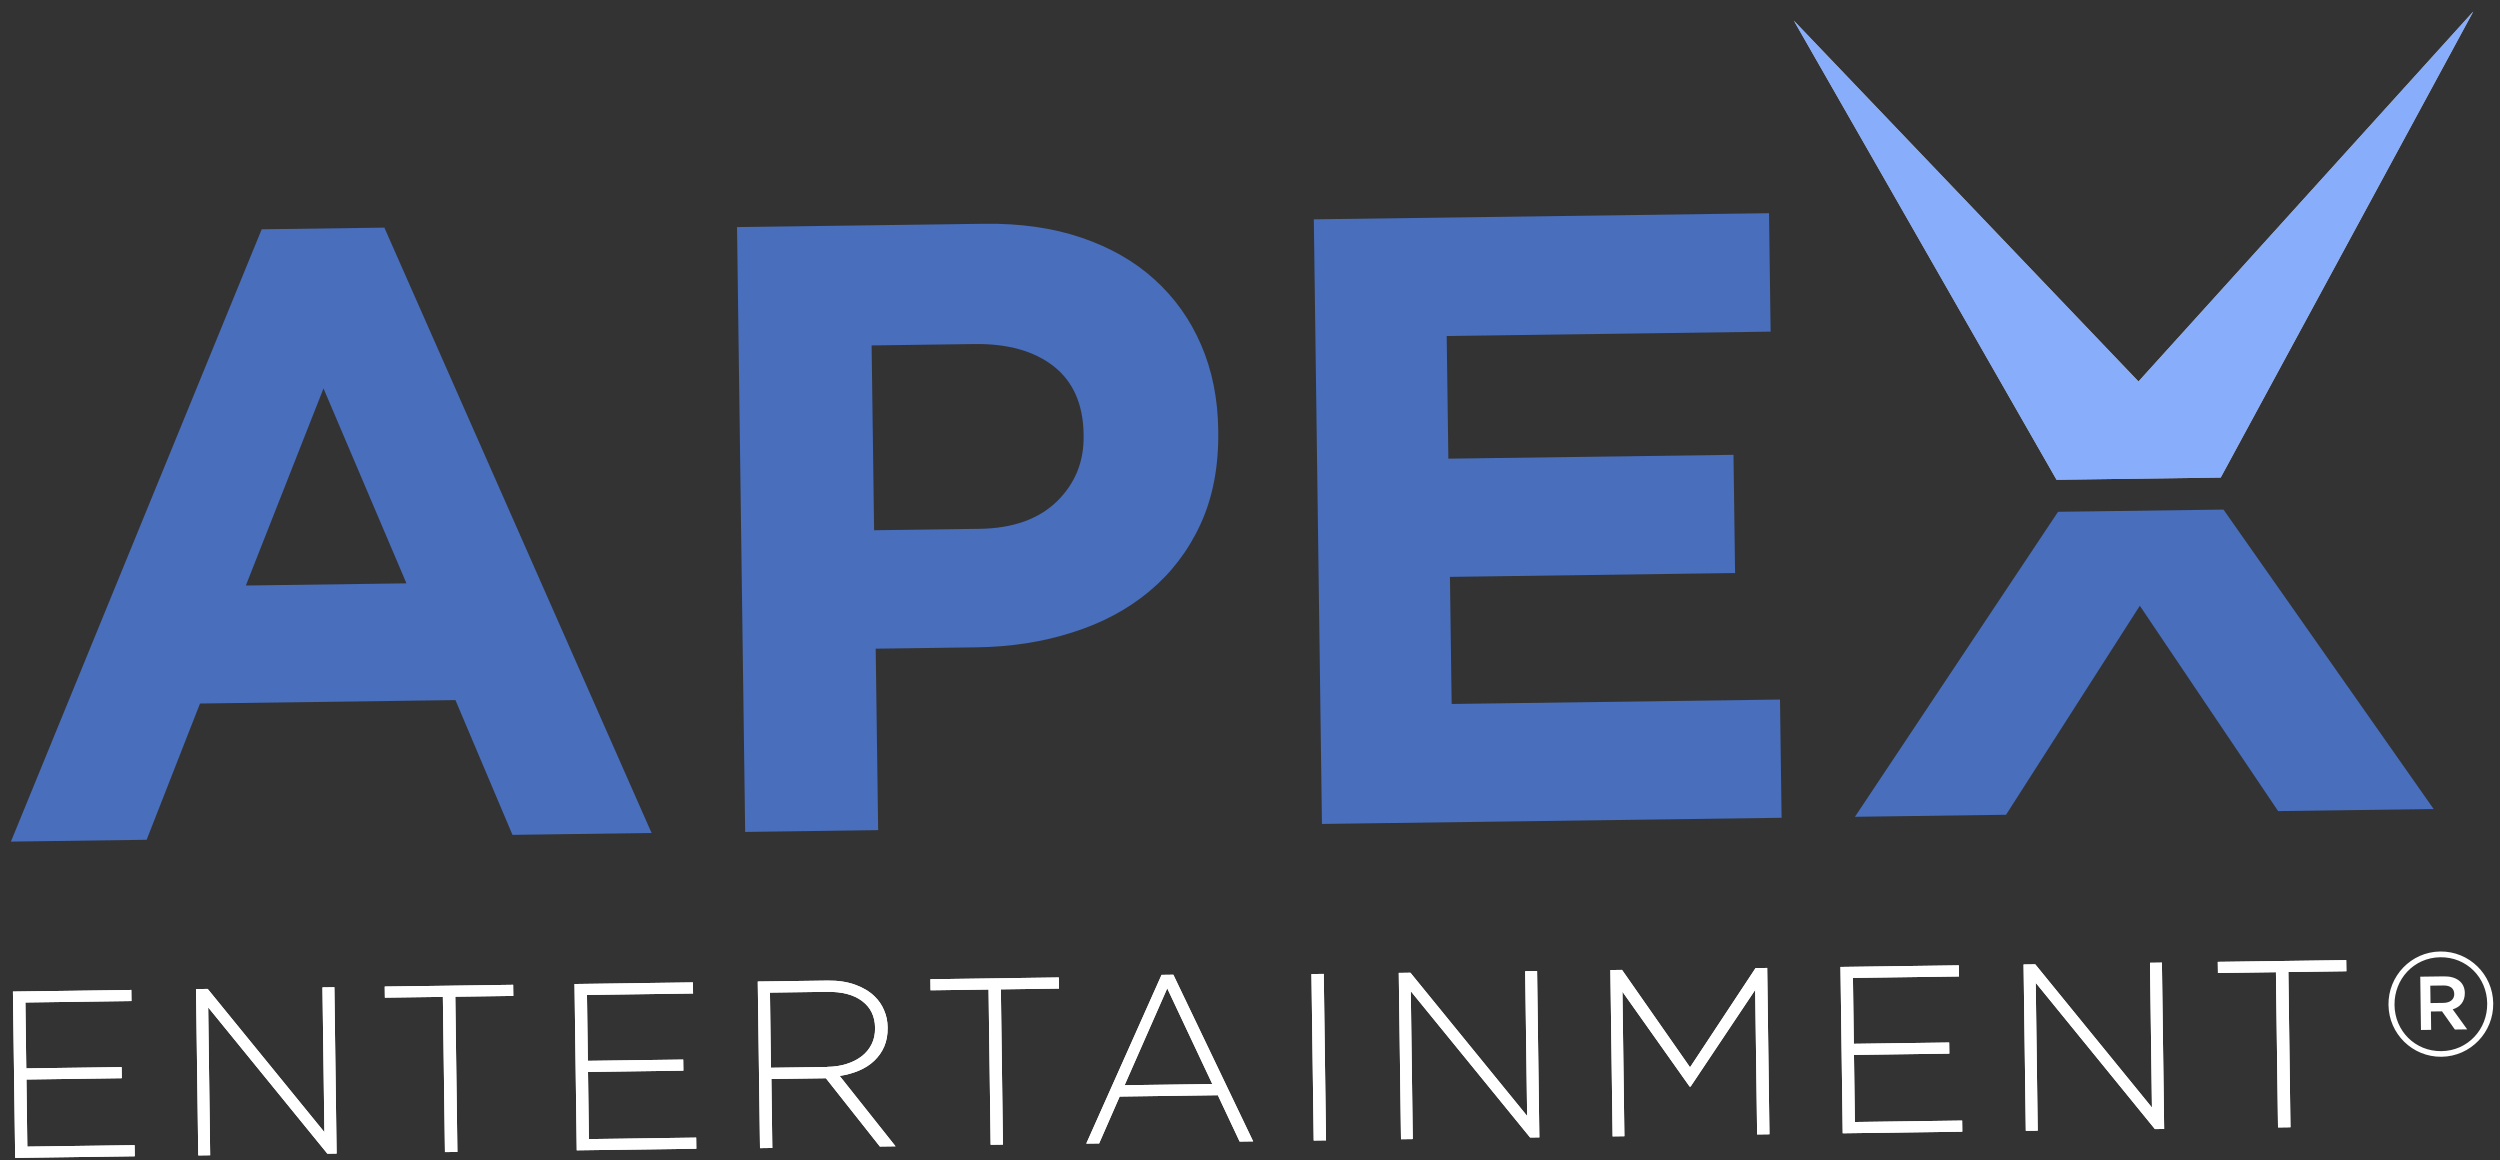 <svg width="181" height="84" viewBox="0 0 181 84" fill="none" xmlns="http://www.w3.org/2000/svg">
<rect x="0" y="0" width="181" height="84" fill="#333333" stroke="none"/>
<path d="M18.948 16.6L27.828 16.48L47.174 60.308L37.104 60.444L32.974 50.687L14.481 50.935L10.616 60.8L0.79 60.932L18.948 16.6ZM29.427 42.234L23.422 28.122L17.8 42.391L29.427 42.234Z" fill="#528BFF" fill-opacity="0.67"/>
<path d="M53.36 16.441L71.243 16.201C73.867 16.165 76.222 16.5 78.291 17.205C80.361 17.909 82.129 18.908 83.582 20.231C85.034 21.539 86.169 23.127 86.957 24.962C87.76 26.814 88.169 28.853 88.2 31.111L88.201 31.233C88.236 33.781 87.808 36.015 86.918 37.95C86.029 39.885 84.784 41.504 83.199 42.822C81.615 44.141 79.751 45.127 77.608 45.797C75.466 46.482 73.166 46.834 70.709 46.867L63.401 46.965L63.578 60.102L53.95 60.232L53.36 16.441ZM70.914 38.287C73.325 38.255 75.193 37.589 76.519 36.304C77.829 35.02 78.48 33.44 78.454 31.563L78.453 31.441C78.423 29.274 77.699 27.636 76.296 26.525C74.877 25.415 72.962 24.876 70.551 24.909L63.105 25.009L63.285 38.39L70.914 38.287V38.287Z" fill="#528BFF" fill-opacity="0.67"/>
<path d="M95.12 15.879L128.077 15.436L128.193 24.011L104.741 24.326L104.861 33.207L125.505 32.929L125.62 41.488L104.976 41.766L105.1 50.967L128.872 50.647L128.987 59.207L95.709 59.654L95.12 15.879Z" fill="#528BFF" fill-opacity="0.67"/>
<path d="M145.237 58.989L154.923 43.857L164.935 58.723L176.196 58.572L160.979 36.893L149.002 37.054L134.297 59.136L145.237 58.989Z" fill="#528BFF" fill-opacity="0.67"/>
<path d="M148.894 34.736L160.78 34.575L179.066 0.832L154.826 27.62L129.874 1.494L148.894 34.736Z" fill="#F4F4F4"/>
<path d="M148.894 34.736L160.78 34.575L179.066 0.832L154.826 27.62L129.874 1.494L148.894 34.736Z" fill="#528BFF" fill-opacity="0.67"/>
<path d="M172.927 72.77L172.926 72.75C172.898 70.675 174.553 68.917 176.667 68.888C178.78 68.86 180.481 70.563 180.509 72.629L180.509 72.648C180.537 74.723 178.883 76.482 176.769 76.51C174.655 76.539 172.954 74.835 172.927 72.77ZM180.073 72.654L180.073 72.635C180.048 70.783 178.592 69.279 176.672 69.305C174.752 69.331 173.338 70.902 173.363 72.754L173.363 72.774C173.388 74.626 174.844 76.129 176.764 76.103C178.684 76.077 180.098 74.506 180.073 72.654ZM175.207 70.712L176.953 70.689C177.806 70.677 178.442 71.085 178.453 71.89C178.461 72.521 178.098 72.923 177.576 73.076L178.624 74.526L177.732 74.538L176.802 73.222L175.998 73.233L176.015 74.561L175.278 74.571L175.227 70.712L175.207 70.712ZM176.911 72.609C177.415 72.603 177.692 72.337 177.688 71.969C177.682 71.552 177.398 71.342 176.894 71.349L175.953 71.362L175.97 72.622L176.911 72.609V72.609Z" fill="white"/>
<path d="M0.936 71.788L9.508 71.672L9.518 72.477L1.839 72.58L1.903 77.351L8.807 77.258L8.818 78.063L1.914 78.156L1.979 83.014L9.746 82.91L9.757 83.715L1.098 83.831L0.936 71.788Z" fill="white"/>
<path d="M0.936 71.788L9.508 71.672L9.518 72.477L1.839 72.58L1.903 77.351L8.807 77.258L8.818 78.063L1.914 78.156L1.979 83.014L9.746 82.91L9.757 83.715L1.098 83.831L0.936 71.788Z" fill="white"/>
<path d="M14.192 71.609L15.036 71.598L23.487 81.969L23.346 71.486L24.209 71.475L24.371 83.518L23.702 83.527L15.073 72.936L15.217 83.641L14.354 83.653L14.192 71.609Z" fill="white"/>
<path d="M14.192 71.609L15.036 71.598L23.487 81.969L23.346 71.486L24.209 71.475L24.371 83.518L23.702 83.527L15.073 72.936L15.217 83.641L14.354 83.653L14.192 71.609Z" fill="white"/>
<path d="M32.063 72.174L27.864 72.23L27.854 71.425L37.153 71.3L37.164 72.105L32.965 72.162L33.116 83.4L32.214 83.412L32.063 72.174Z" fill="white"/>
<path d="M32.063 72.174L27.864 72.23L27.854 71.425L37.153 71.3L37.164 72.105L32.965 72.162L33.116 83.4L32.214 83.412L32.063 72.174Z" fill="white"/>
<path d="M41.594 71.241L50.166 71.125L50.177 71.93L42.497 72.034L42.561 76.804L49.465 76.712L49.476 77.516L42.572 77.609L42.637 82.468L50.404 82.363L50.415 83.168L41.756 83.284L41.594 71.241Z" fill="white"/>
<path d="M41.594 71.241L50.166 71.125L50.177 71.93L42.497 72.034L42.561 76.804L49.465 76.712L49.476 77.516L42.572 77.609L42.637 82.468L50.404 82.363L50.415 83.168L41.756 83.284L41.594 71.241Z" fill="white"/>
<path d="M54.852 71.062L59.913 70.994C60.66 70.984 61.321 71.082 61.896 71.287C62.471 71.493 62.95 71.777 63.323 72.141C63.618 72.428 63.846 72.755 64.006 73.14C64.176 73.526 64.259 73.932 64.265 74.369L64.266 74.407C64.272 74.912 64.191 75.359 64.022 75.759C63.853 76.159 63.605 76.501 63.299 76.797C62.992 77.092 62.617 77.329 62.193 77.51C61.769 77.69 61.295 77.823 60.792 77.897L64.837 82.993L63.702 83.008L59.795 78.066L55.849 78.119L55.916 83.113L55.024 83.125L54.861 71.062L54.852 71.062ZM59.891 77.24C60.395 77.233 60.86 77.169 61.294 77.027C61.719 76.895 62.085 76.706 62.392 76.469C62.7 76.233 62.938 75.938 63.108 75.597C63.278 75.255 63.36 74.866 63.354 74.429L63.354 74.4C63.343 73.586 63.033 72.94 62.426 72.483C61.818 72.016 60.962 71.794 59.856 71.809L55.745 71.865L55.818 77.305L59.881 77.25L59.891 77.24Z" fill="white"/>
<path d="M54.852 71.062L59.913 70.994C60.66 70.984 61.321 71.082 61.896 71.287C62.471 71.493 62.95 71.777 63.323 72.141C63.618 72.428 63.846 72.755 64.006 73.14C64.176 73.526 64.259 73.932 64.265 74.369L64.266 74.407C64.272 74.912 64.191 75.359 64.022 75.759C63.853 76.159 63.605 76.501 63.299 76.797C62.992 77.092 62.617 77.329 62.193 77.51C61.769 77.69 61.295 77.823 60.792 77.897L64.837 82.993L63.702 83.008L59.795 78.066L55.849 78.119L55.916 83.113L55.024 83.125L54.861 71.062L54.852 71.062ZM59.891 77.24C60.395 77.233 60.86 77.169 61.294 77.027C61.719 76.895 62.085 76.706 62.392 76.469C62.7 76.233 62.938 75.938 63.108 75.597C63.278 75.255 63.36 74.866 63.354 74.429L63.354 74.4C63.343 73.586 63.033 72.94 62.426 72.483C61.818 72.016 60.962 71.794 59.856 71.809L55.745 71.865L55.818 77.305L59.881 77.25L59.891 77.24Z" fill="white"/>
<path d="M71.571 71.642L67.372 71.698L67.361 70.894L76.661 70.768L76.671 71.573L72.463 71.63L72.614 82.869L71.722 82.881L71.571 71.642Z" fill="white"/>
<path d="M71.571 71.642L67.372 71.698L67.361 70.894L76.661 70.768L76.671 71.573L72.463 71.63L72.614 82.869L71.722 82.881L71.571 71.642Z" fill="white"/>
<path d="M84.087 70.581L84.95 70.57L90.728 82.635L89.749 82.648L88.171 79.294L81.064 79.39L79.577 82.785L78.646 82.797L84.097 70.581L84.087 70.581ZM87.772 78.485L84.508 71.555L81.421 78.57L87.772 78.485Z" fill="white"/>
<path d="M84.087 70.581L84.95 70.57L90.728 82.635L89.749 82.648L88.171 79.294L81.064 79.39L79.577 82.785L78.646 82.797L84.097 70.581L84.087 70.581ZM87.772 78.485L84.508 71.555L81.421 78.57L87.772 78.485Z" fill="white"/>
<path d="M95.841 70.51L94.949 70.522L95.112 82.575L96.004 82.563L95.841 70.51Z" fill="white"/>
<path d="M95.841 70.51L94.949 70.522L95.112 82.575L96.004 82.563L95.841 70.51Z" fill="white"/>
<path d="M101.27 70.438L102.113 70.426L110.565 80.797L110.423 70.314L111.286 70.303L111.449 82.346L110.779 82.355L102.141 71.764L102.285 82.47L101.432 82.481L101.27 70.438Z" fill="white"/>
<path d="M101.27 70.438L102.113 70.426L110.565 80.797L110.423 70.314L111.286 70.303L111.449 82.346L110.779 82.355L102.141 71.764L102.285 82.47L101.432 82.481L101.27 70.438Z" fill="white"/>
<path d="M116.591 70.231L117.434 70.22L122.359 77.273L127.102 70.09L127.946 70.079L128.108 82.122L127.216 82.134L127.075 71.671L122.398 78.669L122.33 78.67L117.465 71.801L117.606 82.263L116.753 82.275L116.591 70.231Z" fill="white"/>
<path d="M116.591 70.231L117.434 70.22L122.359 77.273L127.102 70.09L127.946 70.079L128.108 82.122L127.216 82.134L127.075 71.671L122.398 78.669L122.33 78.67L117.465 71.801L117.606 82.263L116.753 82.275L116.591 70.231Z" fill="white"/>
<path d="M133.25 70.007L141.822 69.891L141.833 70.696L134.153 70.8L134.217 75.571L141.121 75.478L141.132 76.282L134.228 76.375L134.293 81.234L142.061 81.129L142.071 81.934L133.412 82.05L133.25 70.007Z" fill="white"/>
<path d="M133.25 70.007L141.822 69.891L141.833 70.696L134.153 70.8L134.217 75.571L141.121 75.478L141.132 76.282L134.228 76.375L134.293 81.234L142.061 81.129L142.071 81.934L133.412 82.05L133.25 70.007Z" fill="white"/>
<path d="M146.506 69.828L147.35 69.817L155.801 80.187L155.66 69.705L156.523 69.693L156.685 81.737L156.016 81.746L147.387 71.155L147.531 81.86L146.668 81.872L146.506 69.828Z" fill="white"/>
<path d="M146.506 69.828L147.35 69.817L155.801 80.187L155.66 69.705L156.523 69.693L156.685 81.737L156.016 81.746L147.387 71.155L147.531 81.86L146.668 81.872L146.506 69.828Z" fill="white"/>
<path d="M164.777 70.388L160.578 70.444L160.567 69.639L169.867 69.514L169.878 70.319L165.679 70.375L165.83 81.614L164.928 81.626L164.777 70.388Z" fill="white"/>
<path d="M164.777 70.388L160.578 70.444L160.567 69.639L169.867 69.514L169.878 70.319L165.679 70.375L165.83 81.614L164.928 81.626L164.777 70.388Z" fill="white"/>
</svg>
